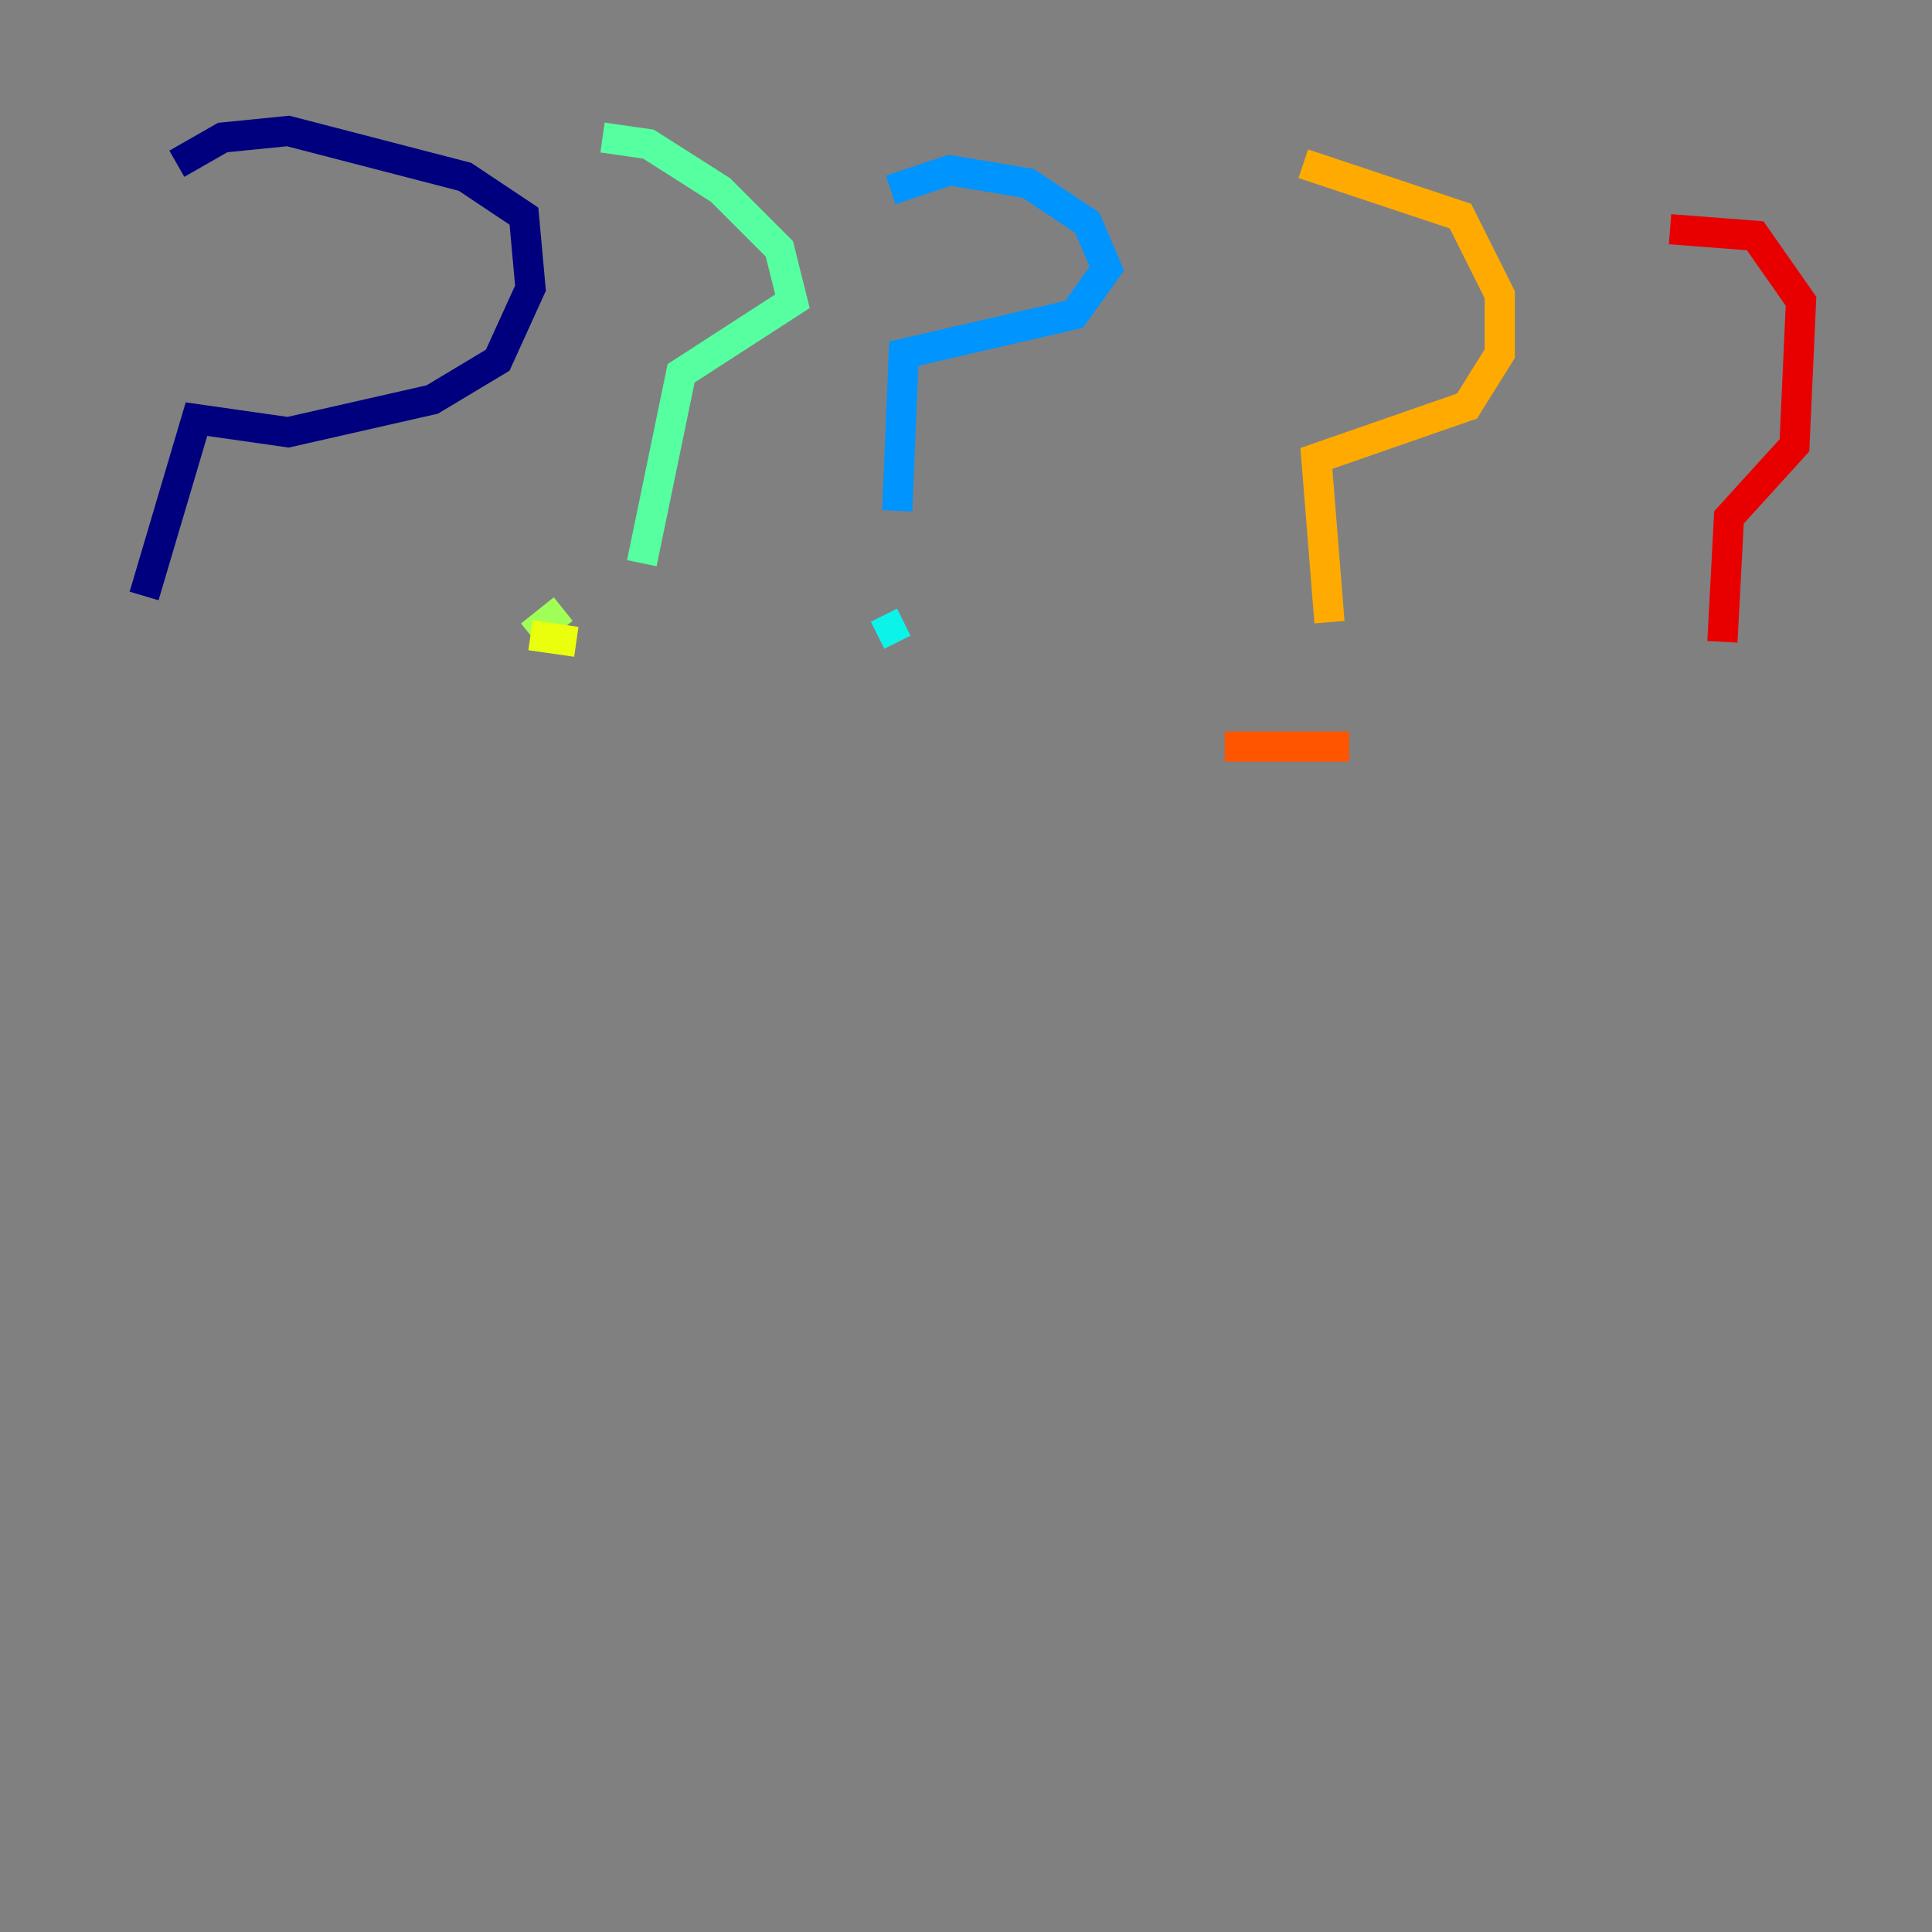 <?xml version="1.0" encoding="utf-8" ?>
<svg baseProfile="tiny" height="128" version="1.2" viewBox="0,0,128,128" width="128" xmlns="http://www.w3.org/2000/svg" xmlns:ev="http://www.w3.org/2001/xml-events" xmlns:xlink="http://www.w3.org/1999/xlink"><rect x="0" y="0" width="128" height="128" fill="#808080" stroke="none"/><defs /><polyline fill="none" points="11.715,10.848 14.752,9.112 19.091,8.678 30.807,11.715 34.712,14.319 35.146,19.091 32.976,23.864 28.637,26.468 19.091,28.637 13.017,27.77 9.546,39.485" stroke="#00007f" stroke-width="2" /><polyline fill="none" points="8.678,44.258 8.678,44.258" stroke="#0000e8" stroke-width="2" /><polyline fill="none" points="8.678,44.258 8.678,44.258" stroke="#0038ff" stroke-width="2" /><polyline fill="none" points="59.01,12.583 62.915,11.281 68.122,12.149 72.027,14.752 73.329,17.79 71.159,20.827 59.878,23.43 59.444,33.844" stroke="#0094ff" stroke-width="2" /><polyline fill="none" points="58.142,42.088 59.878,41.22" stroke="#0cf4ea" stroke-width="2" /><polyline fill="none" points="39.919,9.112 42.956,9.546 47.729,12.583 51.634,16.488 52.502,19.959 45.125,24.732 42.522,37.315" stroke="#56ffa0" stroke-width="2" /><polyline fill="none" points="37.315,40.352 35.146,42.088" stroke="#a0ff56" stroke-width="2" /><polyline fill="none" points="35.146,42.088 38.183,42.522" stroke="#eaff0c" stroke-width="2" /><polyline fill="none" points="86.346,10.848 96.759,14.319 99.363,19.525 99.363,23.43 97.193,26.902 87.214,30.373 88.081,41.22" stroke="#ffaa00" stroke-width="2" /><polyline fill="none" points="81.139,49.464 89.383,49.464" stroke="#ff5500" stroke-width="2" /><polyline fill="none" points="110.644,15.186 116.285,15.62 119.322,19.959 118.888,29.505 114.549,34.278 114.115,42.522" stroke="#e80000" stroke-width="2" /><polyline fill="none" points="113.681,48.597 113.681,48.597" stroke="#7f0000" stroke-width="2" /></svg>